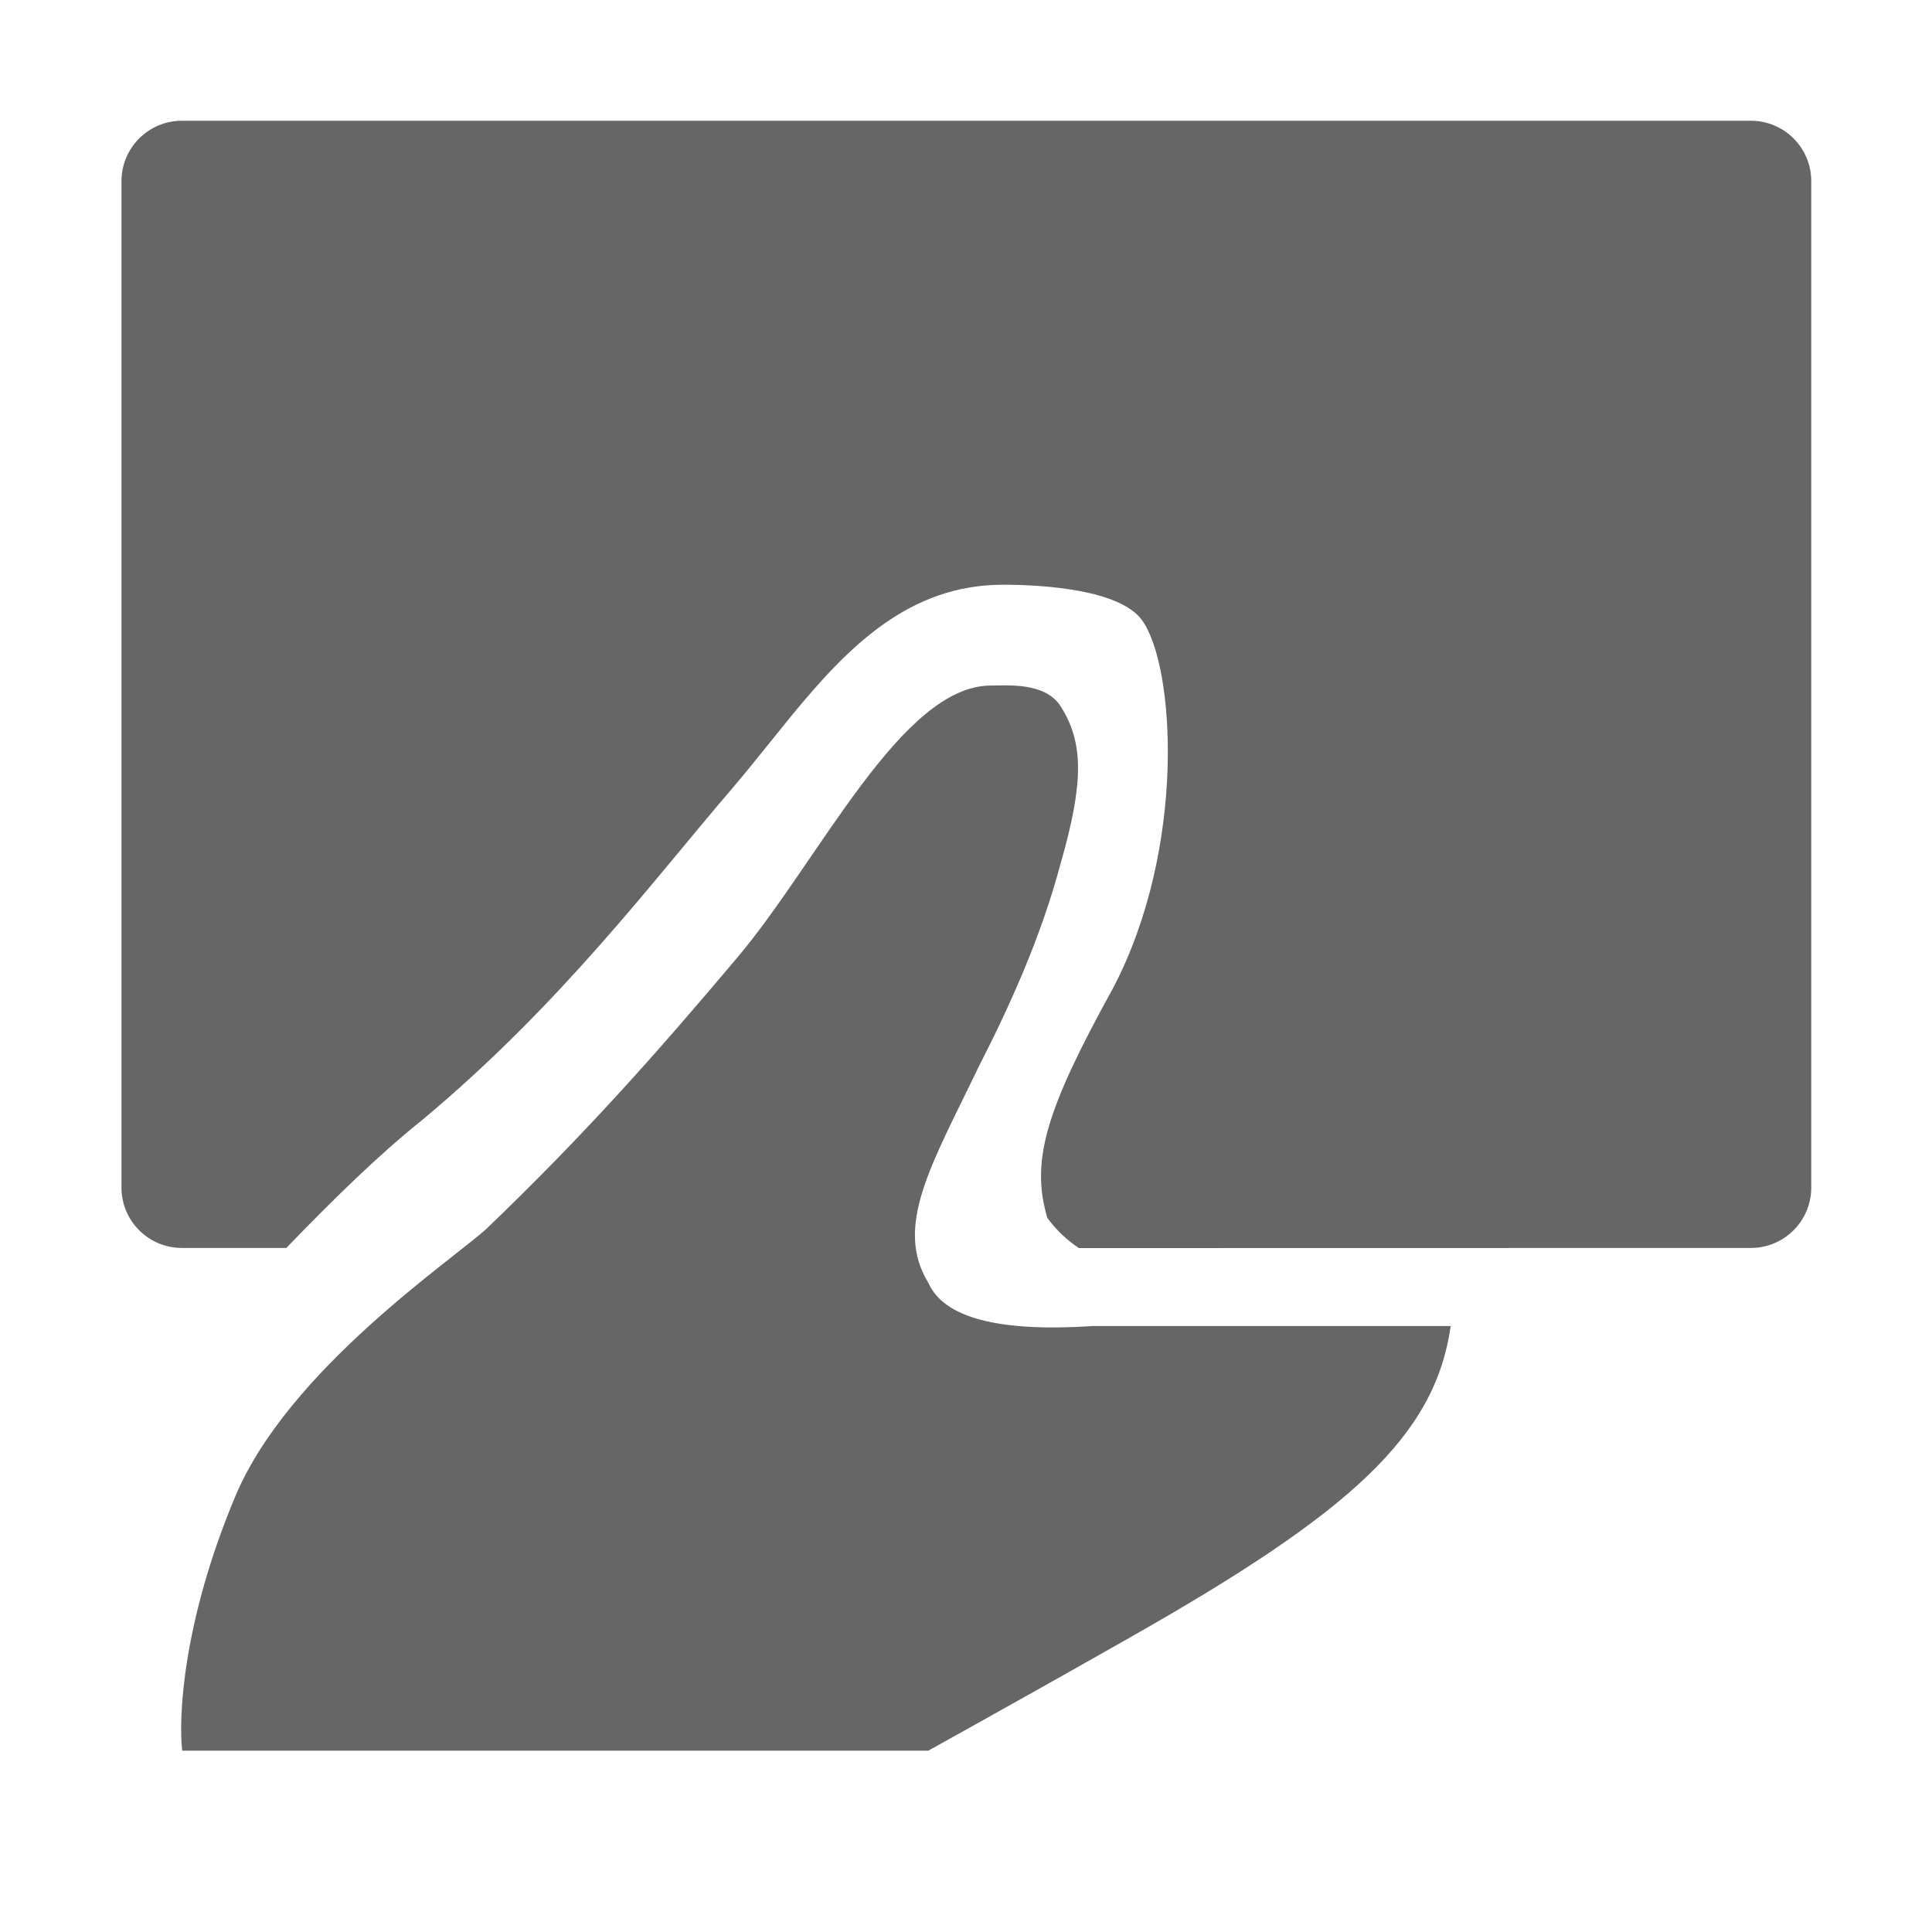 <!--?xml version="1.0" encoding="UTF-8"?-->
<svg width="32px" height="32px" viewBox="0 0 32 32" version="1.1" xmlns="http://www.w3.org/2000/svg" xmlns:xlink="http://www.w3.org/1999/xlink">
    <title>1783.应付</title>
    <g id="1783.应付" stroke="none" stroke-width="1" fill="none" fill-rule="evenodd">
        <path d="M16.412,11.355 C16.669,11.355 17.308,11.294 17.566,11.696 C17.952,12.3 17.952,12.965 17.566,14.307 C17.244,15.514 16.729,16.655 16.214,17.661 C15.441,19.271 14.798,20.309 15.377,21.248 C15.634,21.829 16.544,22.067 18.108,21.963 L24.028,21.963 C23.771,23.774 22.393,25.038 18.724,27.117 C17.78,27.654 16.664,28.28 15.377,28.996 L3.018,28.996 C2.955,28.473 3.018,26.875 3.9,24.778 C4.783,22.682 7.499,20.865 8.061,20.349 C9.67,18.806 10.857,17.468 12.214,15.858 C13.572,14.248 14.931,11.355 16.412,11.355 Z M29,2 C29.552,2 30,2.448 30,3 L30,19.67 C30,20.222 29.552,20.67 29,20.67 L17.87,20.672 C17.68,20.546 17.502,20.383 17.348,20.174 C17.062,19.217 17.335,18.363 18.438,16.362 C19.656,14.035 19.464,11.02 18.913,10.269 C18.546,9.769 17.297,9.685 16.615,9.685 C15.05,9.685 14.043,10.718 13.098,11.869 L12.817,12.217 C12.582,12.508 12.349,12.801 12.109,13.081 C10.811,14.593 9.297,16.627 7.001,18.544 C6.261,19.136 5.512,19.873 4.742,20.67 L3.012,20.67 C2.46,20.67 2.012,20.222 2.012,19.67 L2.012,3 C2.012,2.448 2.46,2 3.012,2 L29,2 Z" id="形状结合" fill="#666666"></path>
    </g>
</svg>